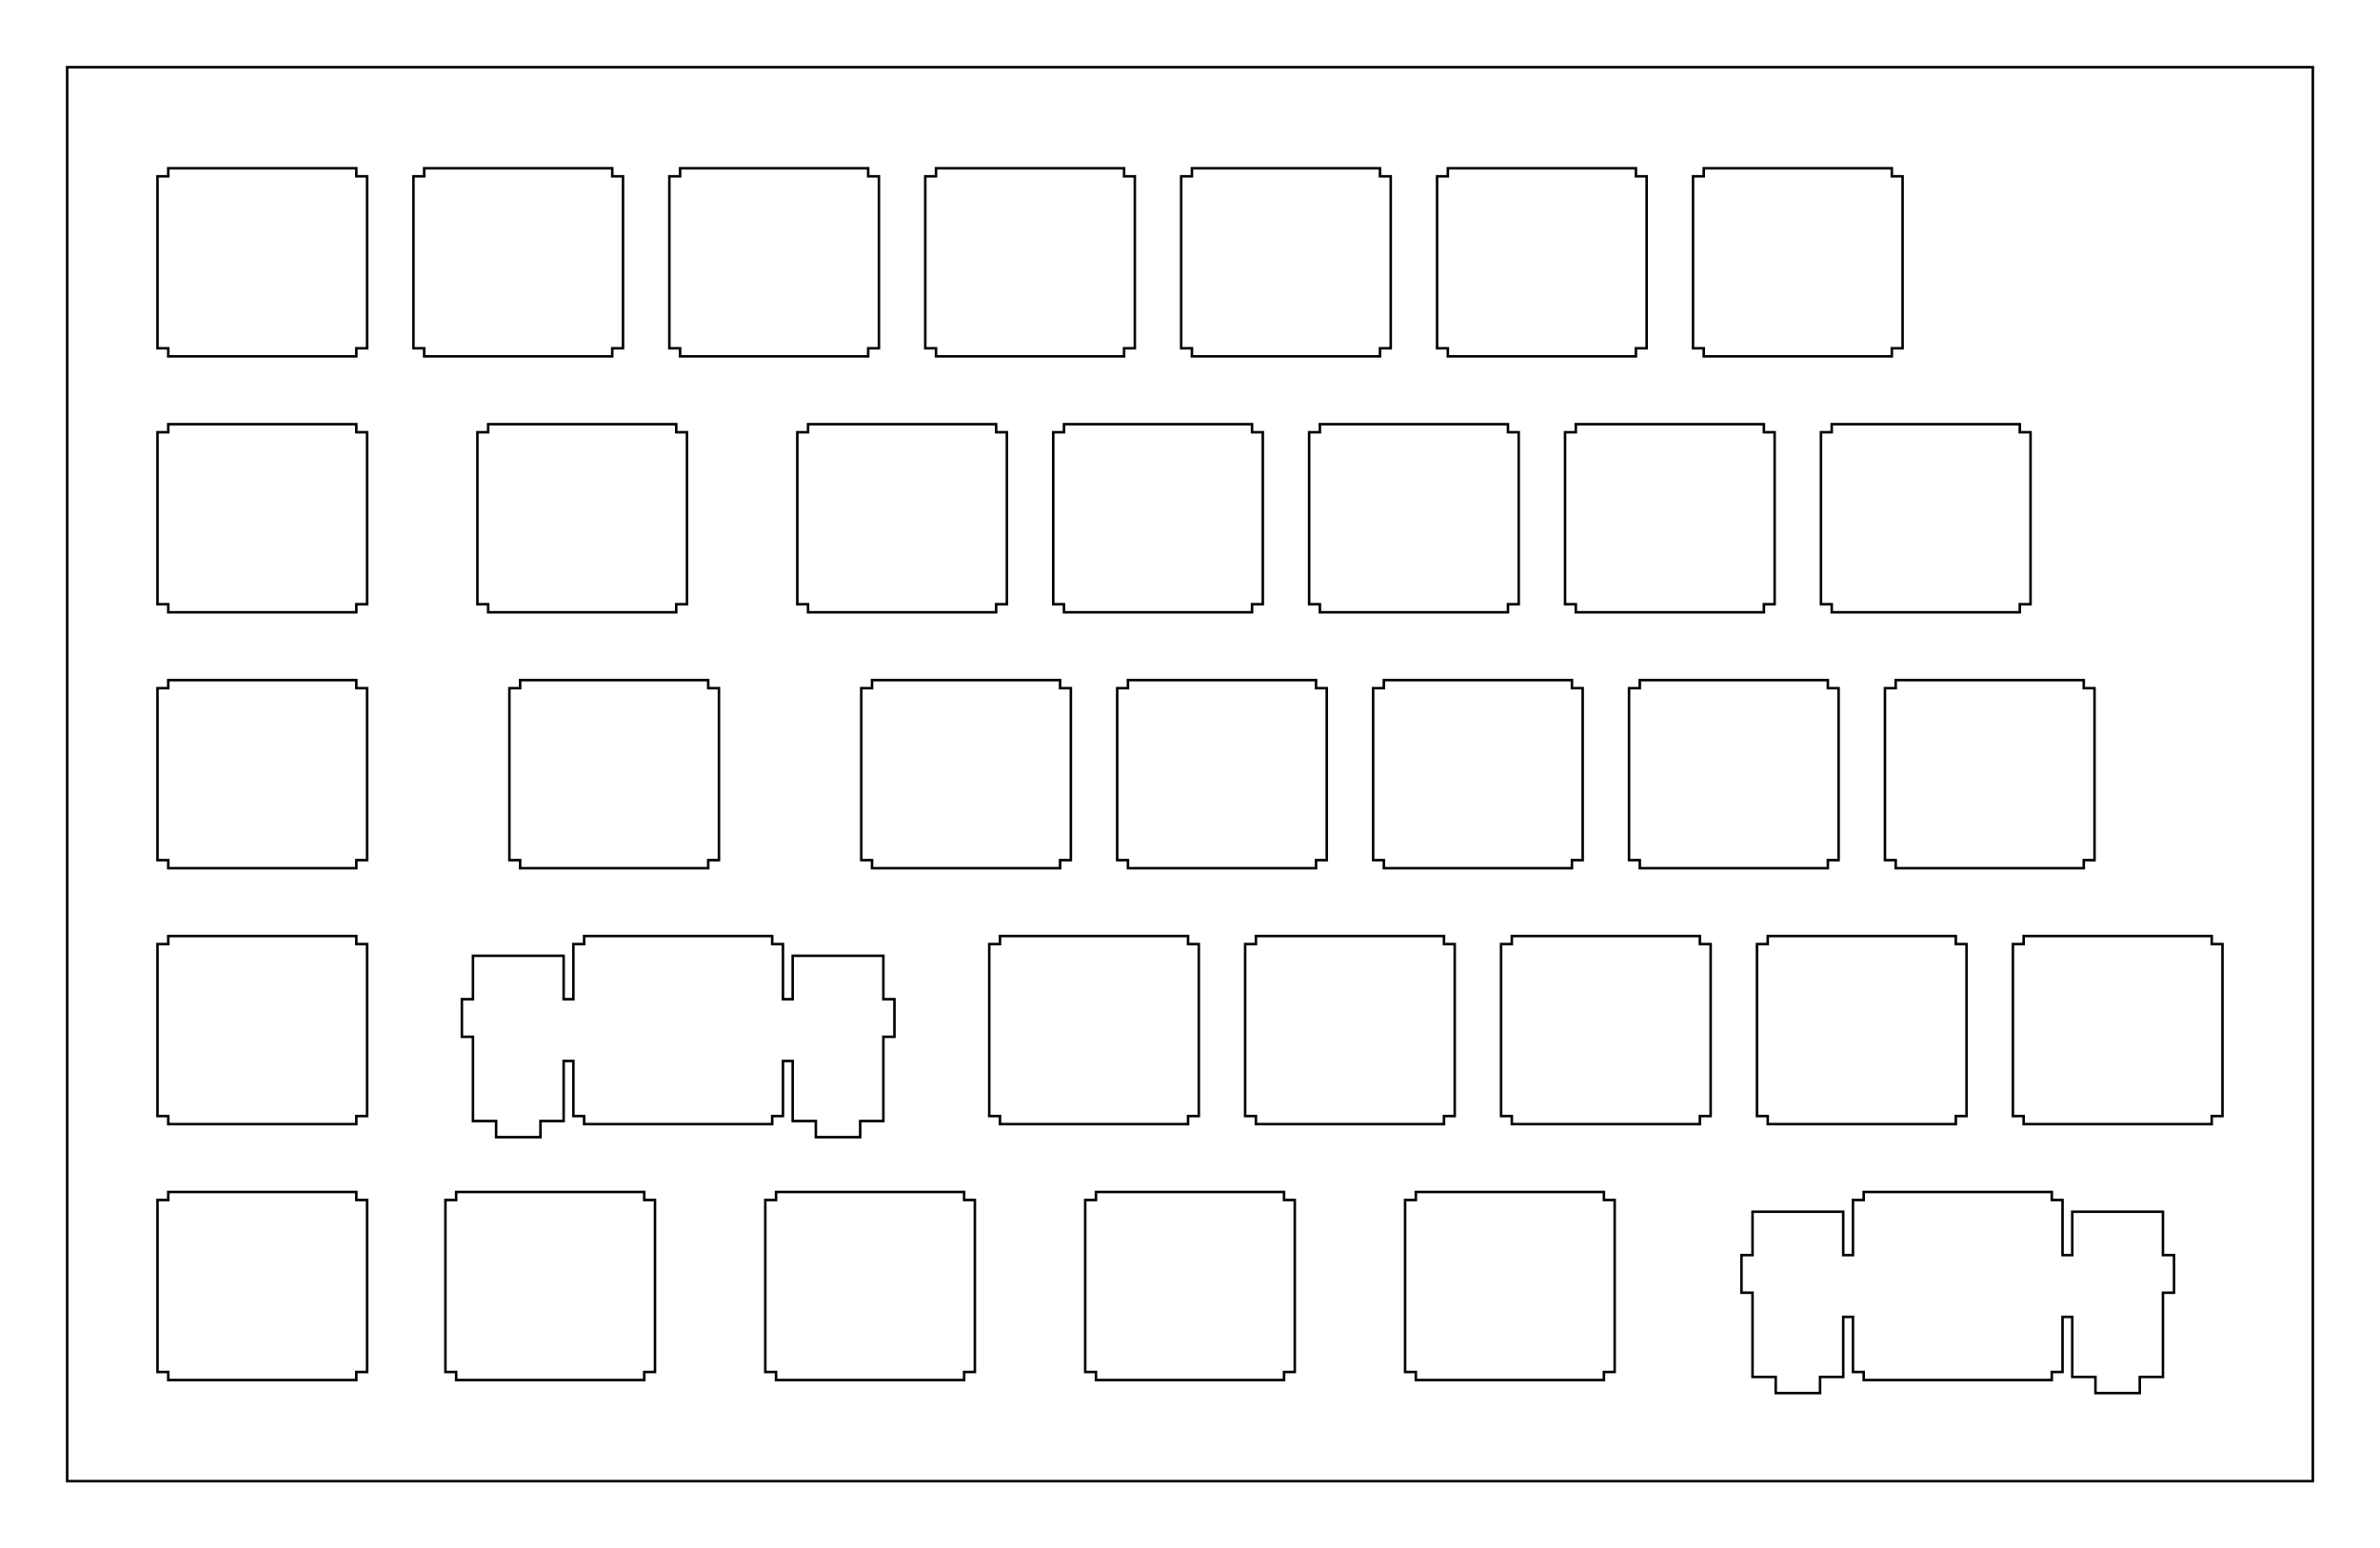 <?xml version="1.0"?>
<!-- Generated by SVGo -->
<svg width="177.163mm" height="115.250mm"
     viewBox="0.000 0.000 177.163 115.250"
     xmlns="http://www.w3.org/2000/svg" 
     xmlns:xlink="http://www.w3.org/1999/xlink">
<polygon points="172.163,110.250 5.000,110.250 5.000,5.000 172.163,5.000" style="fill:none;stroke-width:0.05mm;stroke:black"/>
<polygon points="138.731,88.725 138.731,89.324 137.931,89.324 137.931,93.425 137.206,93.425 137.206,90.195 130.455,90.195 130.455,93.425 129.631,93.425 129.631,96.225 130.455,96.225 130.455,102.494 132.181,102.494 132.181,103.695 135.481,103.695 135.481,102.494 137.206,102.494 137.206,98.024 137.931,98.024 137.931,102.125 138.731,102.125 138.731,102.725 152.731,102.725 152.731,102.125 153.531,102.125 153.531,98.024 154.256,98.024 154.256,102.494 155.981,102.494 155.981,103.695 159.281,103.695 159.281,102.494 161.006,102.494 161.006,96.225 161.831,96.225 161.831,93.425 161.006,93.425 161.006,90.195 154.256,90.195 154.256,93.425 153.531,93.425 153.531,89.324 152.731,89.324 152.731,88.725" style="fill:none;stroke-width:0.05mm;stroke:black"/>
<polygon points="105.393,88.725 105.393,89.324 104.593,89.324 104.593,102.125 105.393,102.125 105.393,102.725 119.393,102.725 119.393,102.125 120.193,102.125 120.193,89.324 119.393,89.324 119.393,88.725" style="fill:none;stroke-width:0.05mm;stroke:black"/>
<polygon points="81.581,88.725 81.581,89.324 80.781,89.324 80.781,102.125 81.581,102.125 81.581,102.725 95.581,102.725 95.581,102.125 96.381,102.125 96.381,89.324 95.581,89.324 95.581,88.725" style="fill:none;stroke-width:0.05mm;stroke:black"/>
<polygon points="57.768,88.725 57.768,89.324 56.968,89.324 56.968,102.125 57.768,102.125 57.768,102.725 71.768,102.725 71.768,102.125 72.568,102.125 72.568,89.324 71.768,89.324 71.768,88.725" style="fill:none;stroke-width:0.05mm;stroke:black"/>
<polygon points="33.956,88.725 33.956,89.324 33.156,89.324 33.156,102.125 33.956,102.125 33.956,102.725 47.956,102.725 47.956,102.125 48.756,102.125 48.756,89.324 47.956,89.324 47.956,88.725" style="fill:none;stroke-width:0.05mm;stroke:black"/>
<polygon points="12.524,88.725 12.524,89.324 11.724,89.324 11.724,102.125 12.524,102.125 12.524,102.725 26.525,102.725 26.525,102.125 27.325,102.125 27.325,89.324 26.525,89.324 26.525,88.725" style="fill:none;stroke-width:0.05mm;stroke:black"/>
<polygon points="43.481,69.675 43.481,70.274 42.681,70.274 42.681,74.375 41.956,74.375 41.956,71.145 35.206,71.145 35.206,74.375 34.381,74.375 34.381,77.175 35.206,77.175 35.206,83.445 36.931,83.445 36.931,84.645 40.231,84.645 40.231,83.445 41.956,83.445 41.956,78.975 42.681,78.975 42.681,83.075 43.481,83.075 43.481,83.675 57.481,83.675 57.481,83.075 58.281,83.075 58.281,78.975 59.006,78.975 59.006,83.445 60.731,83.445 60.731,84.645 64.031,84.645 64.031,83.445 65.756,83.445 65.756,77.175 66.581,77.175 66.581,74.375 65.756,74.375 65.756,71.145 59.006,71.145 59.006,74.375 58.281,74.375 58.281,70.274 57.481,70.274 57.481,69.675" style="fill:none;stroke-width:0.05mm;stroke:black"/>
<polygon points="150.637,69.675 150.637,70.274 149.837,70.274 149.837,83.075 150.637,83.075 150.637,83.675 164.637,83.675 164.637,83.075 165.437,83.075 165.437,70.274 164.637,70.274 164.637,69.675" style="fill:none;stroke-width:0.05mm;stroke:black"/>
<polygon points="131.587,69.675 131.587,70.274 130.787,70.274 130.787,83.075 131.587,83.075 131.587,83.675 145.587,83.675 145.587,83.075 146.387,83.075 146.387,70.274 145.587,70.274 145.587,69.675" style="fill:none;stroke-width:0.05mm;stroke:black"/>
<polygon points="112.537,69.675 112.537,70.274 111.737,70.274 111.737,83.075 112.537,83.075 112.537,83.675 126.537,83.675 126.537,83.075 127.337,83.075 127.337,70.274 126.537,70.274 126.537,69.675" style="fill:none;stroke-width:0.05mm;stroke:black"/>
<polygon points="93.487,69.675 93.487,70.274 92.687,70.274 92.687,83.075 93.487,83.075 93.487,83.675 107.487,83.675 107.487,83.075 108.287,83.075 108.287,70.274 107.487,70.274 107.487,69.675" style="fill:none;stroke-width:0.05mm;stroke:black"/>
<polygon points="74.437,69.675 74.437,70.274 73.637,70.274 73.637,83.075 74.437,83.075 74.437,83.675 88.437,83.675 88.437,83.075 89.237,83.075 89.237,70.274 88.437,70.274 88.437,69.675" style="fill:none;stroke-width:0.05mm;stroke:black"/>
<polygon points="12.524,69.675 12.524,70.274 11.724,70.274 11.724,83.075 12.524,83.075 12.524,83.675 26.525,83.675 26.525,83.075 27.325,83.075 27.325,70.274 26.525,70.274 26.525,69.675" style="fill:none;stroke-width:0.05mm;stroke:black"/>
<polygon points="141.112,50.625 141.112,51.225 140.312,51.225 140.312,64.025 141.112,64.025 141.112,64.625 155.112,64.625 155.112,64.025 155.912,64.025 155.912,51.225 155.112,51.225 155.112,50.625" style="fill:none;stroke-width:0.05mm;stroke:black"/>
<polygon points="122.062,50.625 122.062,51.225 121.262,51.225 121.262,64.025 122.062,64.025 122.062,64.625 136.062,64.625 136.062,64.025 136.862,64.025 136.862,51.225 136.062,51.225 136.062,50.625" style="fill:none;stroke-width:0.05mm;stroke:black"/>
<polygon points="103.012,50.625 103.012,51.225 102.212,51.225 102.212,64.025 103.012,64.025 103.012,64.625 117.012,64.625 117.012,64.025 117.812,64.025 117.812,51.225 117.012,51.225 117.012,50.625" style="fill:none;stroke-width:0.05mm;stroke:black"/>
<polygon points="83.962,50.625 83.962,51.225 83.162,51.225 83.162,64.025 83.962,64.025 83.962,64.625 97.962,64.625 97.962,64.025 98.762,64.025 98.762,51.225 97.962,51.225 97.962,50.625" style="fill:none;stroke-width:0.05mm;stroke:black"/>
<polygon points="64.912,50.625 64.912,51.225 64.111,51.225 64.111,64.025 64.912,64.025 64.912,64.625 78.912,64.625 78.912,64.025 79.712,64.025 79.712,51.225 78.912,51.225 78.912,50.625" style="fill:none;stroke-width:0.05mm;stroke:black"/>
<polygon points="38.718,50.625 38.718,51.225 37.918,51.225 37.918,64.025 38.718,64.025 38.718,64.625 52.718,64.625 52.718,64.025 53.518,64.025 53.518,51.225 52.718,51.225 52.718,50.625" style="fill:none;stroke-width:0.05mm;stroke:black"/>
<polygon points="12.524,50.625 12.524,51.225 11.724,51.225 11.724,64.025 12.524,64.025 12.524,64.625 26.525,64.625 26.525,64.025 27.325,64.025 27.325,51.225 26.525,51.225 26.525,50.625" style="fill:none;stroke-width:0.05mm;stroke:black"/>
<polygon points="136.350,31.575 136.350,32.174 135.549,32.174 135.549,44.975 136.350,44.975 136.350,45.575 150.350,45.575 150.350,44.975 151.150,44.975 151.150,32.174 150.350,32.174 150.350,31.575" style="fill:none;stroke-width:0.05mm;stroke:black"/>
<polygon points="117.300,31.575 117.300,32.174 116.500,32.174 116.500,44.975 117.300,44.975 117.300,45.575 131.300,45.575 131.300,44.975 132.100,44.975 132.100,32.174 131.300,32.174 131.300,31.575" style="fill:none;stroke-width:0.05mm;stroke:black"/>
<polygon points="98.250,31.575 98.250,32.174 97.450,32.174 97.450,44.975 98.250,44.975 98.250,45.575 112.250,45.575 112.250,44.975 113.050,44.975 113.050,32.174 112.250,32.174 112.250,31.575" style="fill:none;stroke-width:0.05mm;stroke:black"/>
<polygon points="79.200,31.575 79.200,32.174 78.400,32.174 78.400,44.975 79.200,44.975 79.200,45.575 93.200,45.575 93.200,44.975 94.000,44.975 94.000,32.174 93.200,32.174 93.200,31.575" style="fill:none;stroke-width:0.05mm;stroke:black"/>
<polygon points="60.150,31.575 60.150,32.174 59.350,32.174 59.350,44.975 60.150,44.975 60.150,45.575 74.150,45.575 74.150,44.975 74.950,44.975 74.950,32.174 74.150,32.174 74.150,31.575" style="fill:none;stroke-width:0.05mm;stroke:black"/>
<polygon points="36.337,31.575 36.337,32.174 35.537,32.174 35.537,44.975 36.337,44.975 36.337,45.575 50.337,45.575 50.337,44.975 51.137,44.975 51.137,32.174 50.337,32.174 50.337,31.575" style="fill:none;stroke-width:0.05mm;stroke:black"/>
<polygon points="12.524,31.575 12.524,32.174 11.724,32.174 11.724,44.975 12.524,44.975 12.524,45.575 26.525,45.575 26.525,44.975 27.325,44.975 27.325,32.174 26.525,32.174 26.525,31.575" style="fill:none;stroke-width:0.05mm;stroke:black"/>
<polygon points="126.824,12.524 126.824,13.124 126.024,13.124 126.024,25.924 126.824,25.924 126.824,26.525 140.825,26.525 140.825,25.924 141.625,25.924 141.625,13.124 140.825,13.124 140.825,12.524" style="fill:none;stroke-width:0.05mm;stroke:black"/>
<polygon points="107.774,12.524 107.774,13.124 106.975,13.124 106.975,25.924 107.774,25.924 107.774,26.525 121.774,26.525 121.774,25.924 122.574,25.924 122.574,13.124 121.774,13.124 121.774,12.524" style="fill:none;stroke-width:0.05mm;stroke:black"/>
<polygon points="88.725,12.524 88.725,13.124 87.925,13.124 87.925,25.924 88.725,25.924 88.725,26.525 102.725,26.525 102.725,25.924 103.524,25.924 103.524,13.124 102.725,13.124 102.725,12.524" style="fill:none;stroke-width:0.05mm;stroke:black"/>
<polygon points="69.675,12.524 69.675,13.124 68.875,13.124 68.875,25.924 69.675,25.924 69.675,26.525 83.675,26.525 83.675,25.924 84.475,25.924 84.475,13.124 83.675,13.124 83.675,12.524" style="fill:none;stroke-width:0.05mm;stroke:black"/>
<polygon points="50.625,12.524 50.625,13.124 49.825,13.124 49.825,25.924 50.625,25.924 50.625,26.525 64.625,26.525 64.625,25.924 65.425,25.924 65.425,13.124 64.625,13.124 64.625,12.524" style="fill:none;stroke-width:0.05mm;stroke:black"/>
<polygon points="31.575,12.524 31.575,13.124 30.775,13.124 30.775,25.924 31.575,25.924 31.575,26.525 45.575,26.525 45.575,25.924 46.375,25.924 46.375,13.124 45.575,13.124 45.575,12.524" style="fill:none;stroke-width:0.05mm;stroke:black"/>
<polygon points="12.524,12.524 12.524,13.124 11.724,13.124 11.724,25.924 12.524,25.924 12.524,26.525 26.525,26.525 26.525,25.924 27.325,25.924 27.325,13.124 26.525,13.124 26.525,12.524" style="fill:none;stroke-width:0.05mm;stroke:black"/>
</svg>
